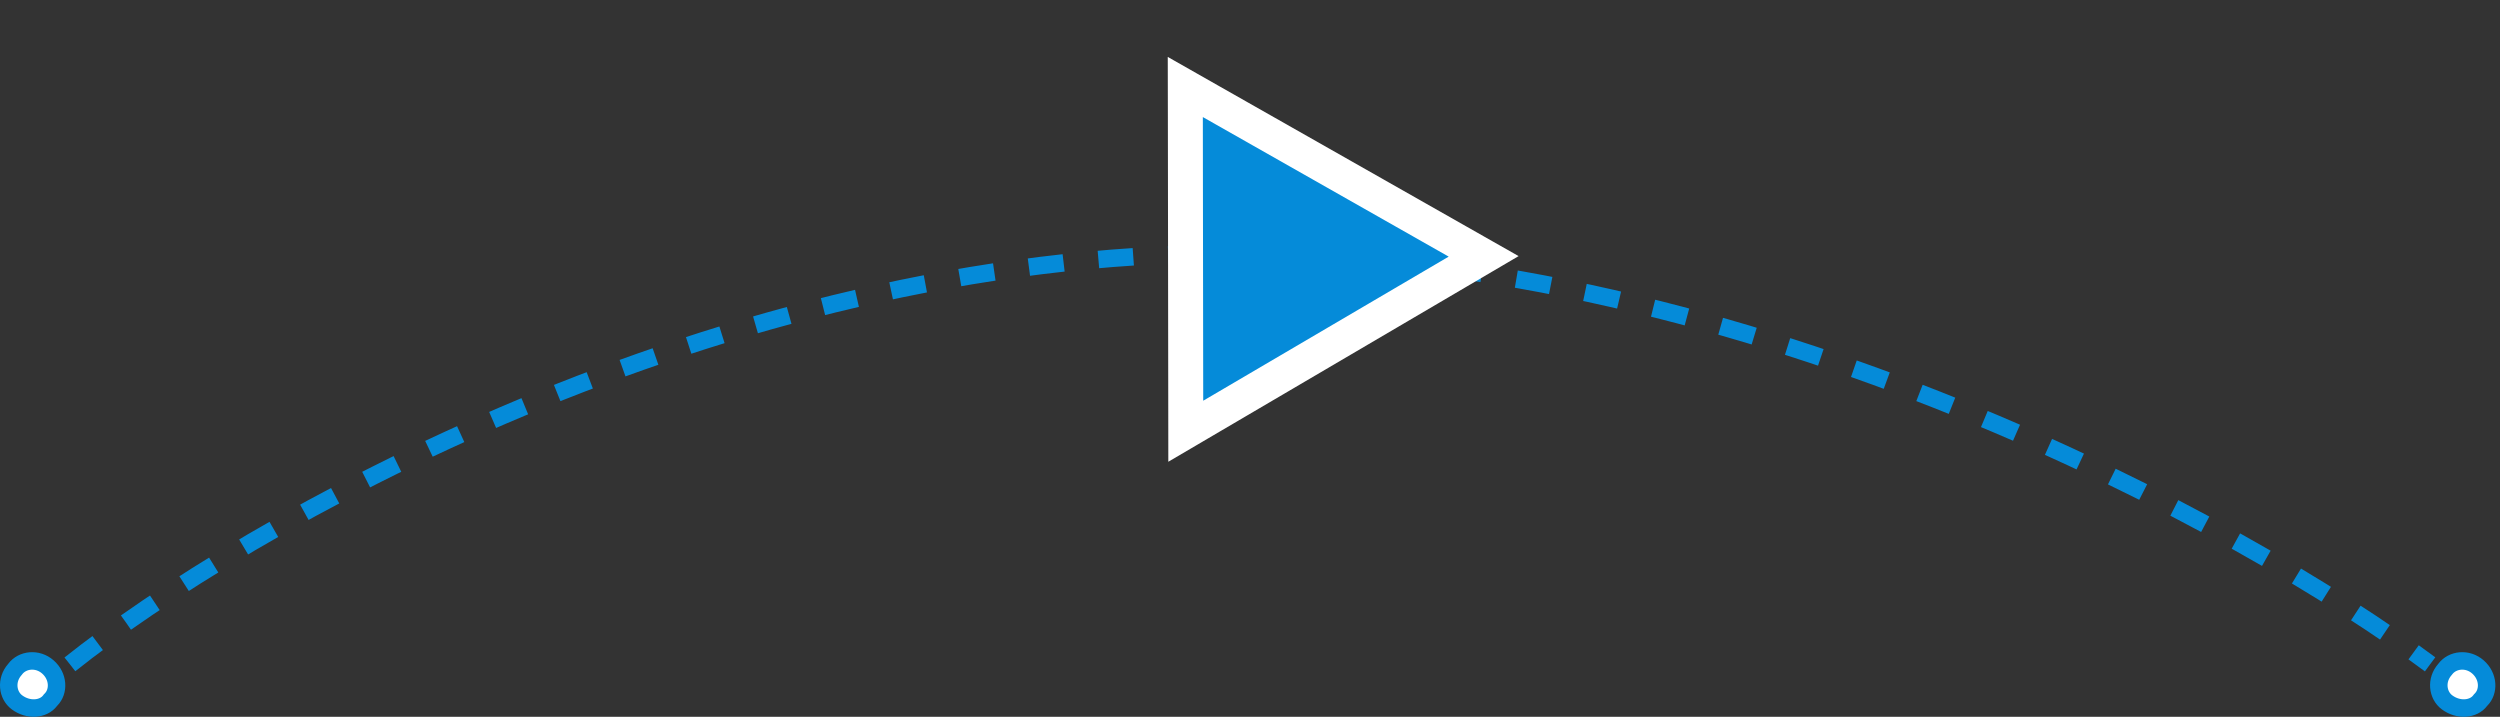 <svg width="143" height="41" viewBox="0 0 143 41" fill="none" xmlns="http://www.w3.org/2000/svg">
<rect x="0" y="0" width="143" height="41" fill="#333333" stroke="none"/>
<path d="M0.868 38.272L0.857 38.287L0.844 38.302C0.319 38.902 0.421 39.762 0.968 40.172C1.617 40.659 2.482 40.587 2.868 40.072L2.889 40.044L2.915 40.019C3.379 39.554 3.355 38.688 2.739 38.149C2.139 37.624 1.279 37.725 0.868 38.272Z" fill="white" stroke="#058BD9"/>
<path d="M139.868 38.272L139.857 38.287L139.844 38.302C139.319 38.902 139.421 39.762 139.968 40.172C140.617 40.659 141.482 40.587 141.868 40.072L141.889 40.044L141.915 40.019C142.379 39.554 142.355 38.688 141.739 38.149C141.139 37.624 140.279 37.725 139.868 38.272Z" fill="white" stroke="#058BD9"/>
<path d="M4 38C13.833 30.167 40.9 14.5 70.5 14.5C100.1 14.5 128.5 30.167 139 38" stroke="#058BD9" stroke-dasharray="2 2"/>
<path d="M67.802 6.697L67.799 4.976L69.295 5.826L83.358 13.809L84.864 14.664L83.371 15.541L69.33 23.784L67.826 24.667L67.824 22.923L67.802 6.697Z" fill="#058BD9" stroke="white" stroke-width="2"/>
</svg>
